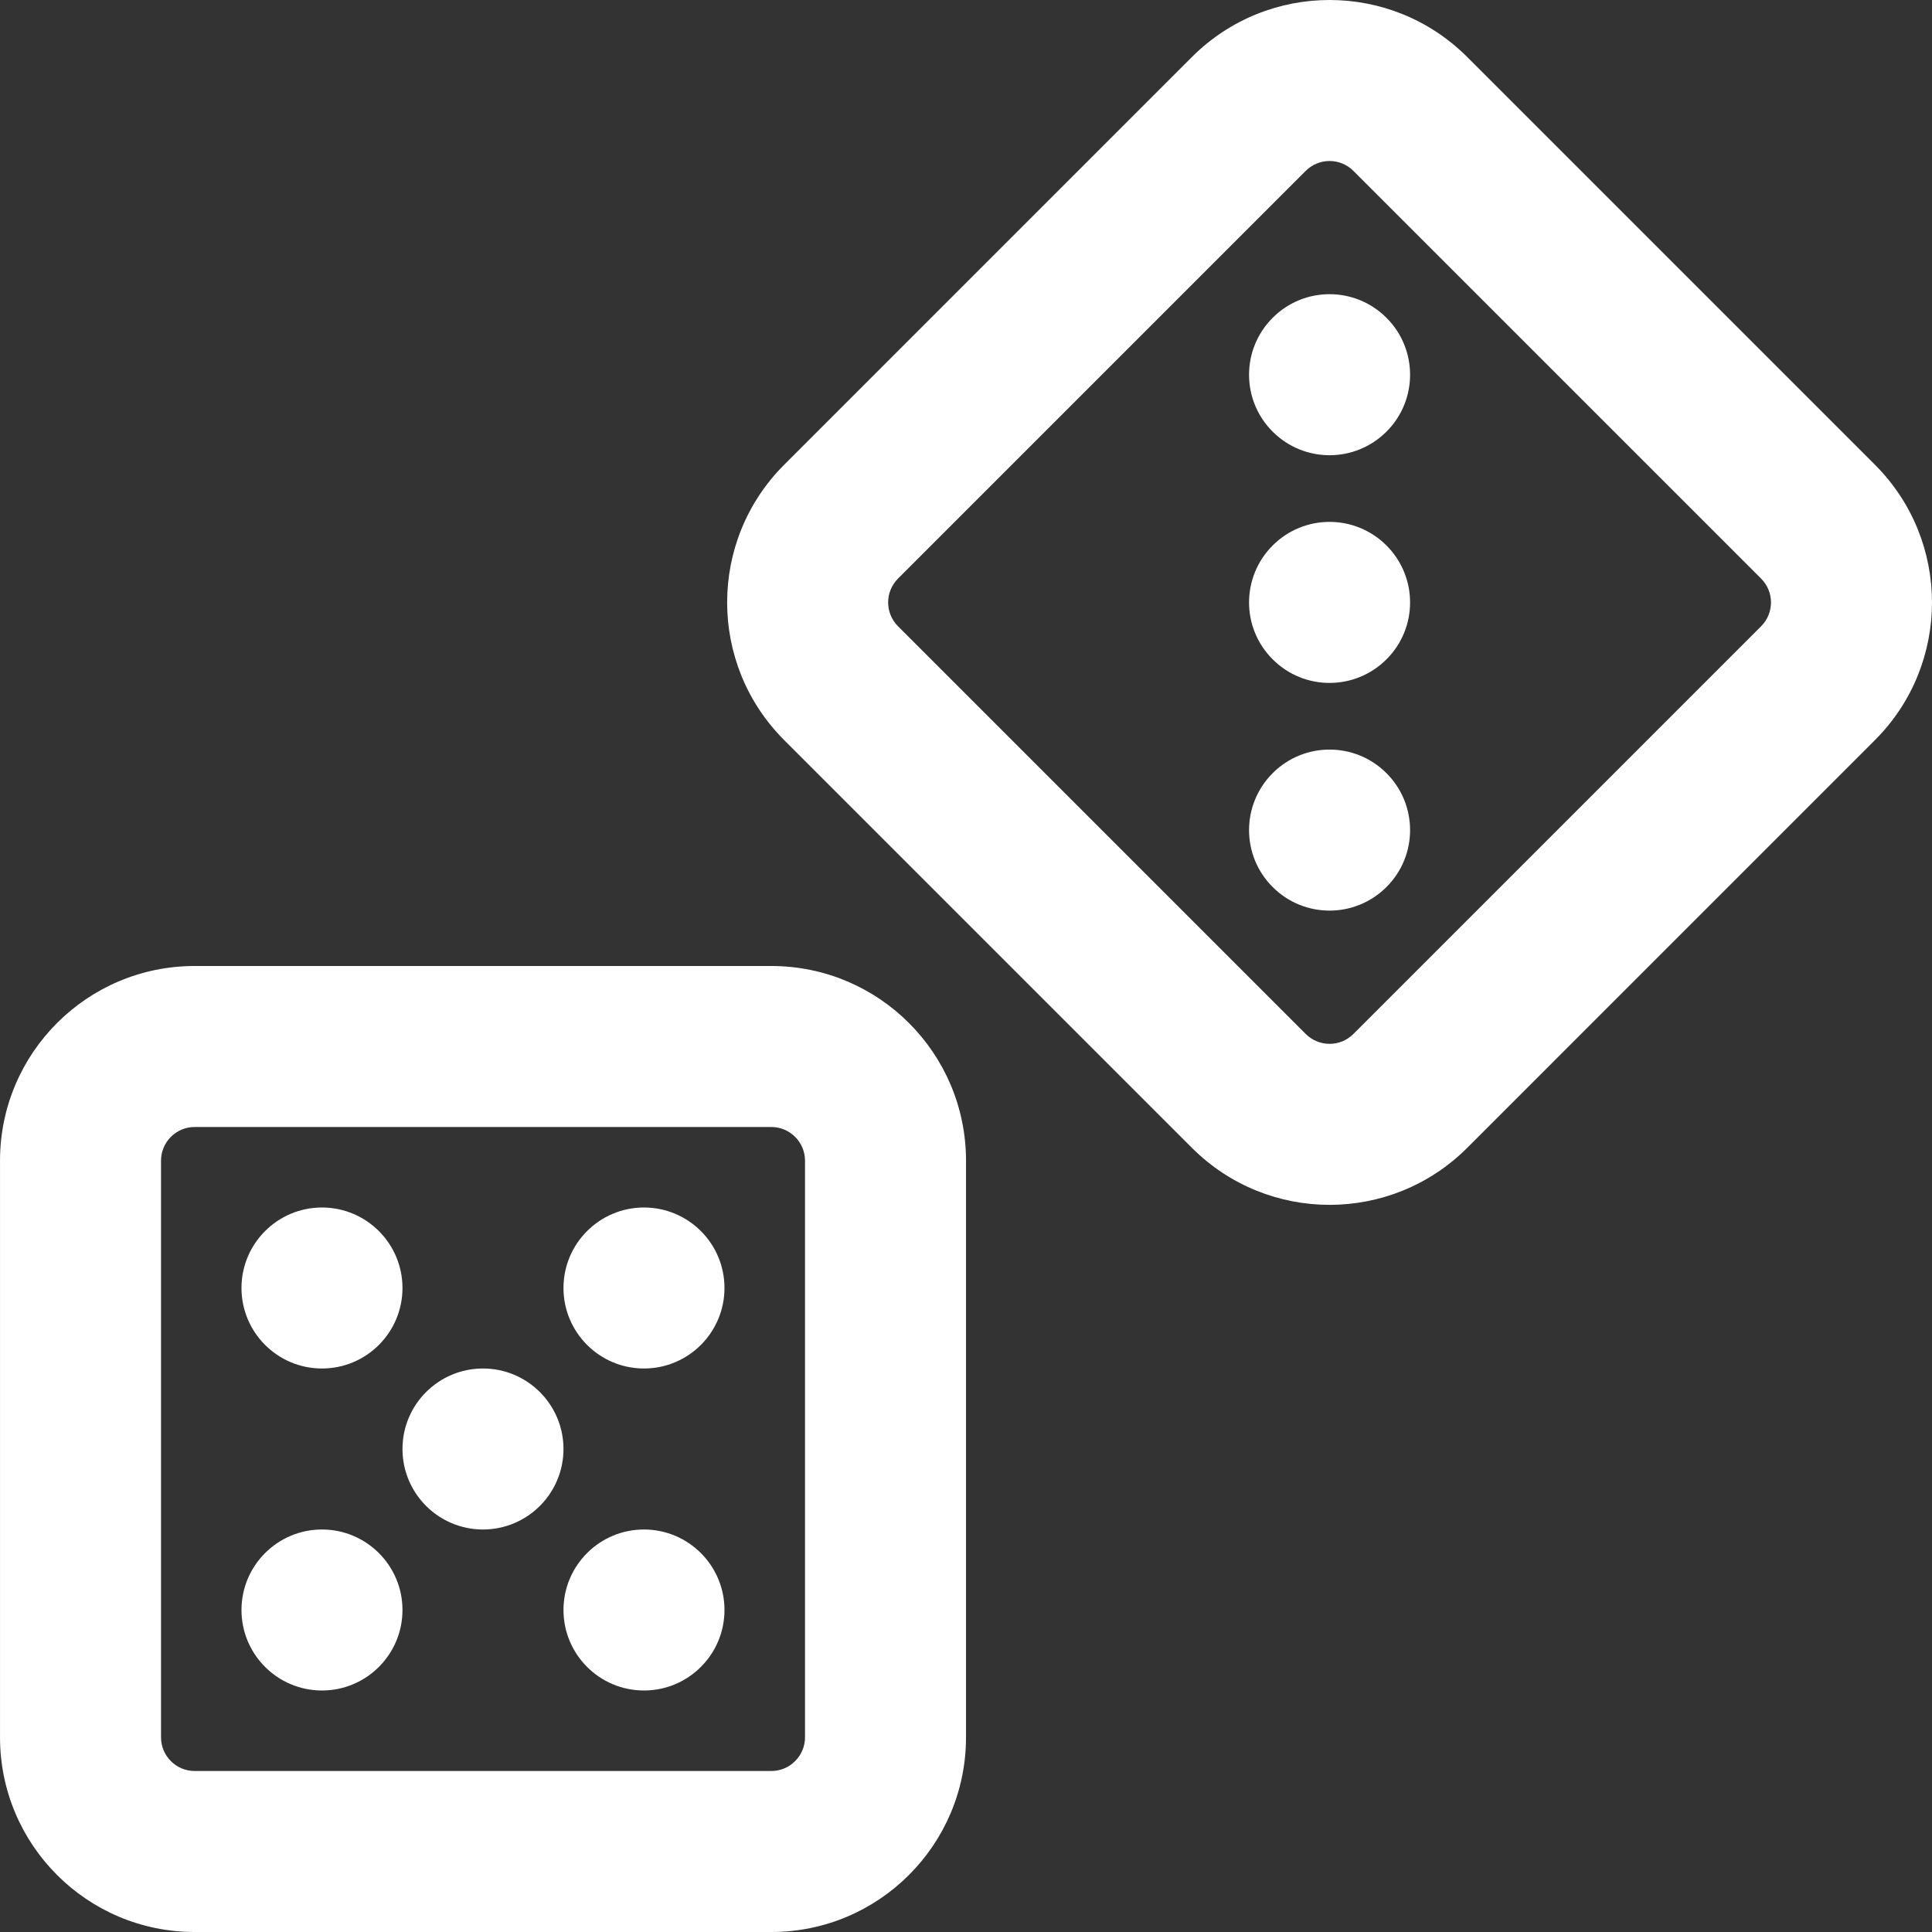 <!DOCTYPE svg PUBLIC "-//W3C//DTD SVG 1.1//EN" "http://www.w3.org/Graphics/SVG/1.1/DTD/svg11.dtd">
<!-- Uploaded to: SVG Repo, www.svgrepo.com, Transformed by: SVG Repo Mixer Tools -->
<svg fill="#ffffff" height="800px" width="800px" version="1.1" id="Layer_1" xmlns="http://www.w3.org/2000/svg" xmlns:xlink="http://www.w3.org/1999/xlink" viewBox="0 0 511.998 511.998" xml:space="preserve" stroke="#ffffff" stroke-width="0.005">
<rect x="0" y="0" width="511.998" height="511.998" fill="#333333" stroke="none"/>
<g id="SVGRepo_bgCarrier" stroke-width="0"/>
<g id="SVGRepo_tracerCarrier" stroke-linecap="round" stroke-linejoin="round"/>
<g id="SVGRepo_iconCarrier"> <g> <g> <g> <path d="M204.398,255.998H51.587c-28.492,0-51.584,23.104-51.584,51.605v152.789c0,28.502,23.092,51.605,51.584,51.605h152.811 c28.491,0,51.605-23.103,51.605-51.605V307.603C256.003,279.101,232.889,255.998,204.398,255.998z M213.337,460.393 c0,4.934-4.007,8.939-8.939,8.939H51.587c-4.923,0-8.917-3.996-8.917-8.939V307.603c0-4.942,3.994-8.939,8.917-8.939h152.811 c4.932,0,8.939,4.005,8.939,8.939V460.393z"/> <path d="M85.328,362.665c11.776,0,21.333-9.557,21.333-21.333c0-11.776-9.557-21.333-21.333-21.333s-21.333,9.557-21.333,21.333 C63.995,353.107,73.552,362.665,85.328,362.665z"/> <path d="M170.661,319.998c-11.776,0-21.333,9.557-21.333,21.333c0,11.776,9.557,21.333,21.333,21.333s21.333-9.557,21.333-21.333 C191.995,329.555,182.437,319.998,170.661,319.998z"/> <path d="M127.995,362.665c-11.776,0-21.333,9.557-21.333,21.333s9.557,21.333,21.333,21.333s21.333-9.557,21.333-21.333 S139.771,362.665,127.995,362.665z"/> <path d="M85.328,405.331c-11.776,0-21.333,9.557-21.333,21.333s9.557,21.333,21.333,21.333s21.333-9.557,21.333-21.333 S97.104,405.331,85.328,405.331z"/> <path d="M170.661,405.331c-11.776,0-21.333,9.557-21.333,21.333s9.557,21.333,21.333,21.333s21.333-9.557,21.333-21.333 S182.437,405.331,170.661,405.331z"/> <path d="M496.882,123.166L388.829,15.112c-20.15-20.15-52.815-20.15-72.965,0L207.811,123.166 c-20.15,20.15-20.15,52.815,0,72.965l108.053,108.053c20.15,20.15,52.815,20.15,72.965,0L496.882,196.13 C517.032,175.98,517.032,143.316,496.882,123.166z M466.712,165.96L358.659,274.014c-3.487,3.487-9.137,3.487-12.625,0 L237.981,165.96c-3.487-3.487-3.487-9.137,0-12.625L346.034,45.282c3.487-3.487,9.137-3.487,12.625,0l108.053,108.053 C470.2,156.823,470.2,162.473,466.712,165.96z"/> <path d="M337.266,84.22c-8.341,8.341-8.341,21.845,0,30.165c8.32,8.341,21.824,8.341,30.165,0c8.341-8.32,8.341-21.824,0-30.165 C359.09,75.878,345.586,75.878,337.266,84.22z"/> <path d="M337.266,144.561c-8.341,8.341-8.341,21.845,0,30.165c8.32,8.341,21.824,8.341,30.165,0 c8.341-8.32,8.341-21.824,0-30.165C359.09,136.22,345.586,136.22,337.266,144.561z"/> <path d="M337.266,204.9c-8.341,8.341-8.341,21.845,0,30.165c8.32,8.341,21.824,8.341,30.165,0c8.341-8.32,8.341-21.824,0-30.165 C359.09,196.559,345.586,196.559,337.266,204.9z"/> </g> </g> </g> </g>
</svg>